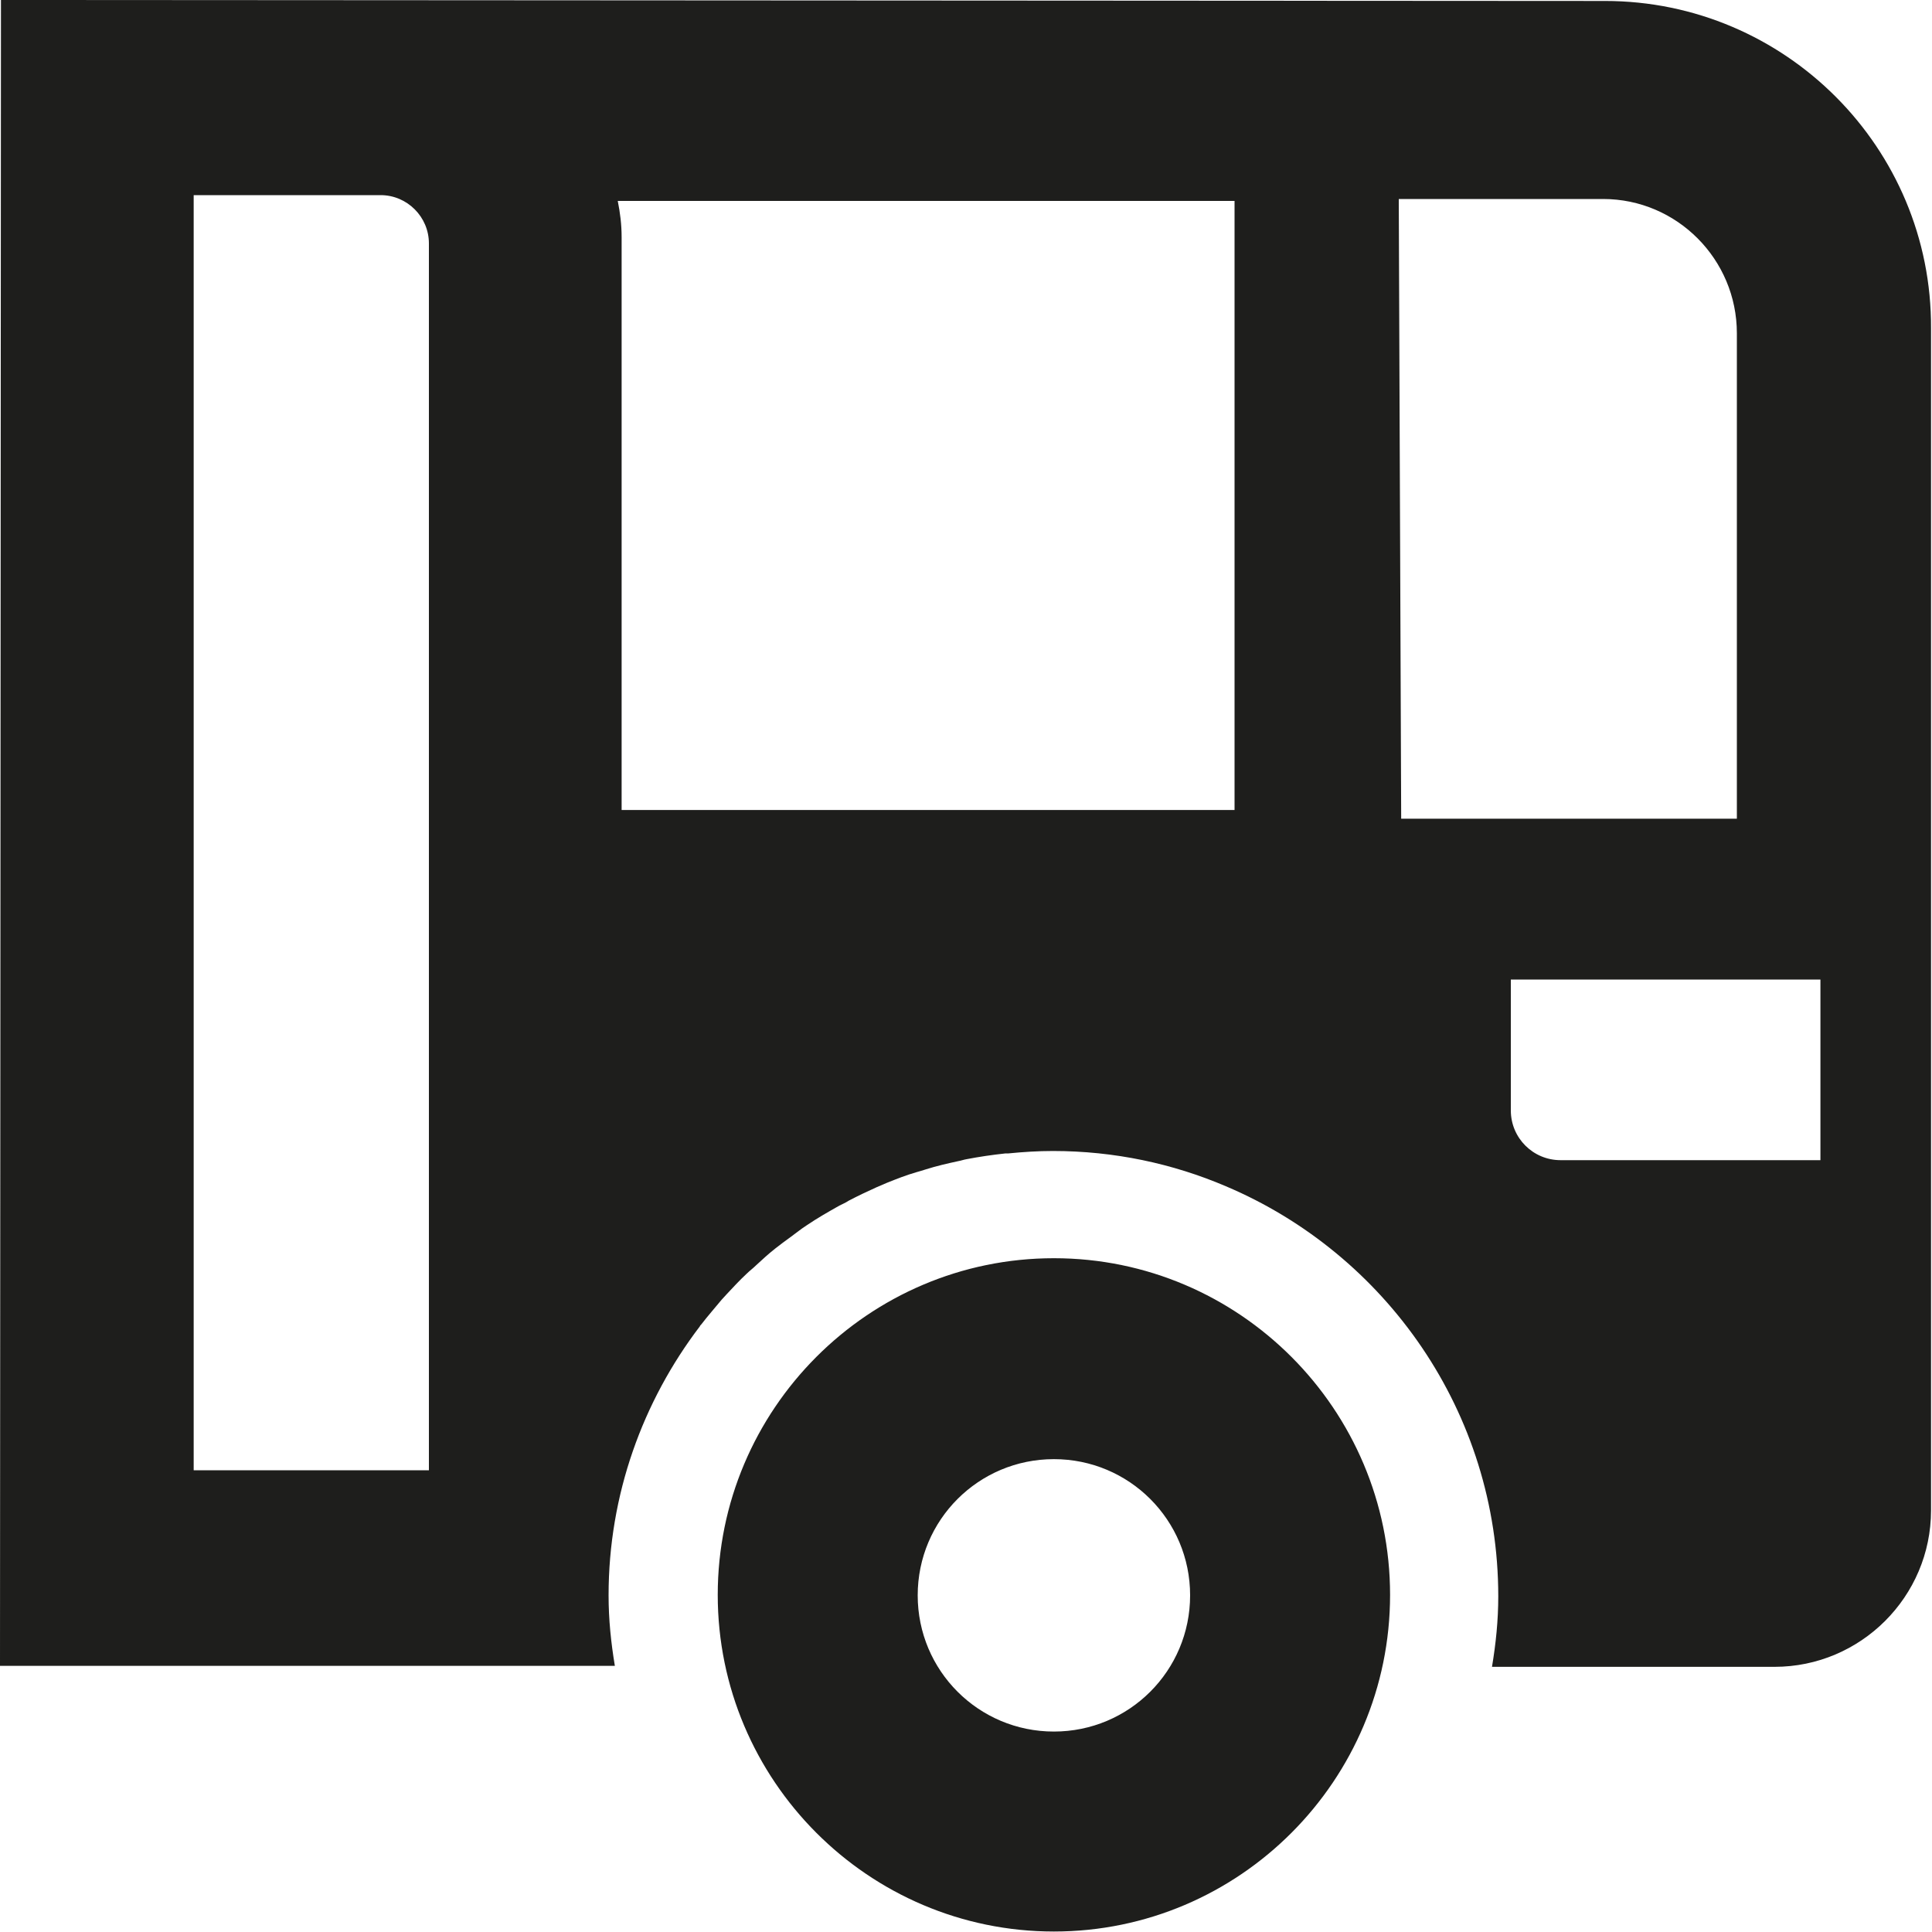 <?xml version="1.0" encoding="UTF-8"?>
<svg id="Ebene_2" xmlns="http://www.w3.org/2000/svg" viewBox="0 0 40 40">
  <defs>
    <style>
      .cls-1 {
        fill: #1e1e1c;
      }
    </style>
  </defs>
  <g id="_x33_219">
    <path class="cls-1" d="M21.82,26.05c-3.84,0-6.96,3.13-6.96,6.97s3.12,6.97,6.96,6.97,6.96-3.13,6.96-6.97-3.12-6.97-6.96-6.97ZM21.82,35.85c-1.56,0-2.82-1.26-2.82-2.82s1.26-2.82,2.82-2.82,2.82,1.26,2.82,2.82-1.26,2.82-2.82,2.82ZM33.23.02L.02,0l-.02,34.45v.04h12.73c-.08-.48-.13-.96-.13-1.46,0-2.09.71-4.02,1.89-5.57,0-.01.02-.03.03-.04.13-.17.28-.34.42-.51.04-.04.07-.08.11-.12.13-.14.27-.29.41-.42.06-.06.13-.11.19-.17.13-.12.26-.24.4-.35.1-.08.21-.16.32-.24.11-.08.22-.17.33-.24.22-.15.45-.28.68-.41.06-.03.13-.06.19-.1.19-.1.38-.19.58-.28.07-.03.14-.06.21-.09.2-.08.4-.16.61-.22.07-.02.14-.04.2-.06.22-.07.44-.12.67-.17.06-.01.11-.03.17-.04.26-.05.53-.09.81-.12.02,0,.04,0,.06,0,.3-.03.61-.05.92-.05,1.27,0,2.48.26,3.58.73,3.31,1.4,5.64,4.68,5.64,8.49,0,.5-.05.98-.13,1.46h5.85c1.78,0,3.24-1.45,3.24-3.24V6.8C40,3.06,36.96.02,33.23.02ZM8.88,30.44h-4.87V4.04h3.87c.55,0,1,.45,1,1v25.41ZM25.57,16.77h-12.7V4.91c0-.26-.03-.5-.08-.75h12.77v12.61ZM29.01,16.95l-.05-12.83h4.23c1.53,0,2.77,1.25,2.77,2.78v10.05h-6.95ZM37.69,24.02h-5.38c-.57,0-1.03-.46-1.03-1.03v-2.71h6.41v3.74Z"/>
  </g>
</svg>